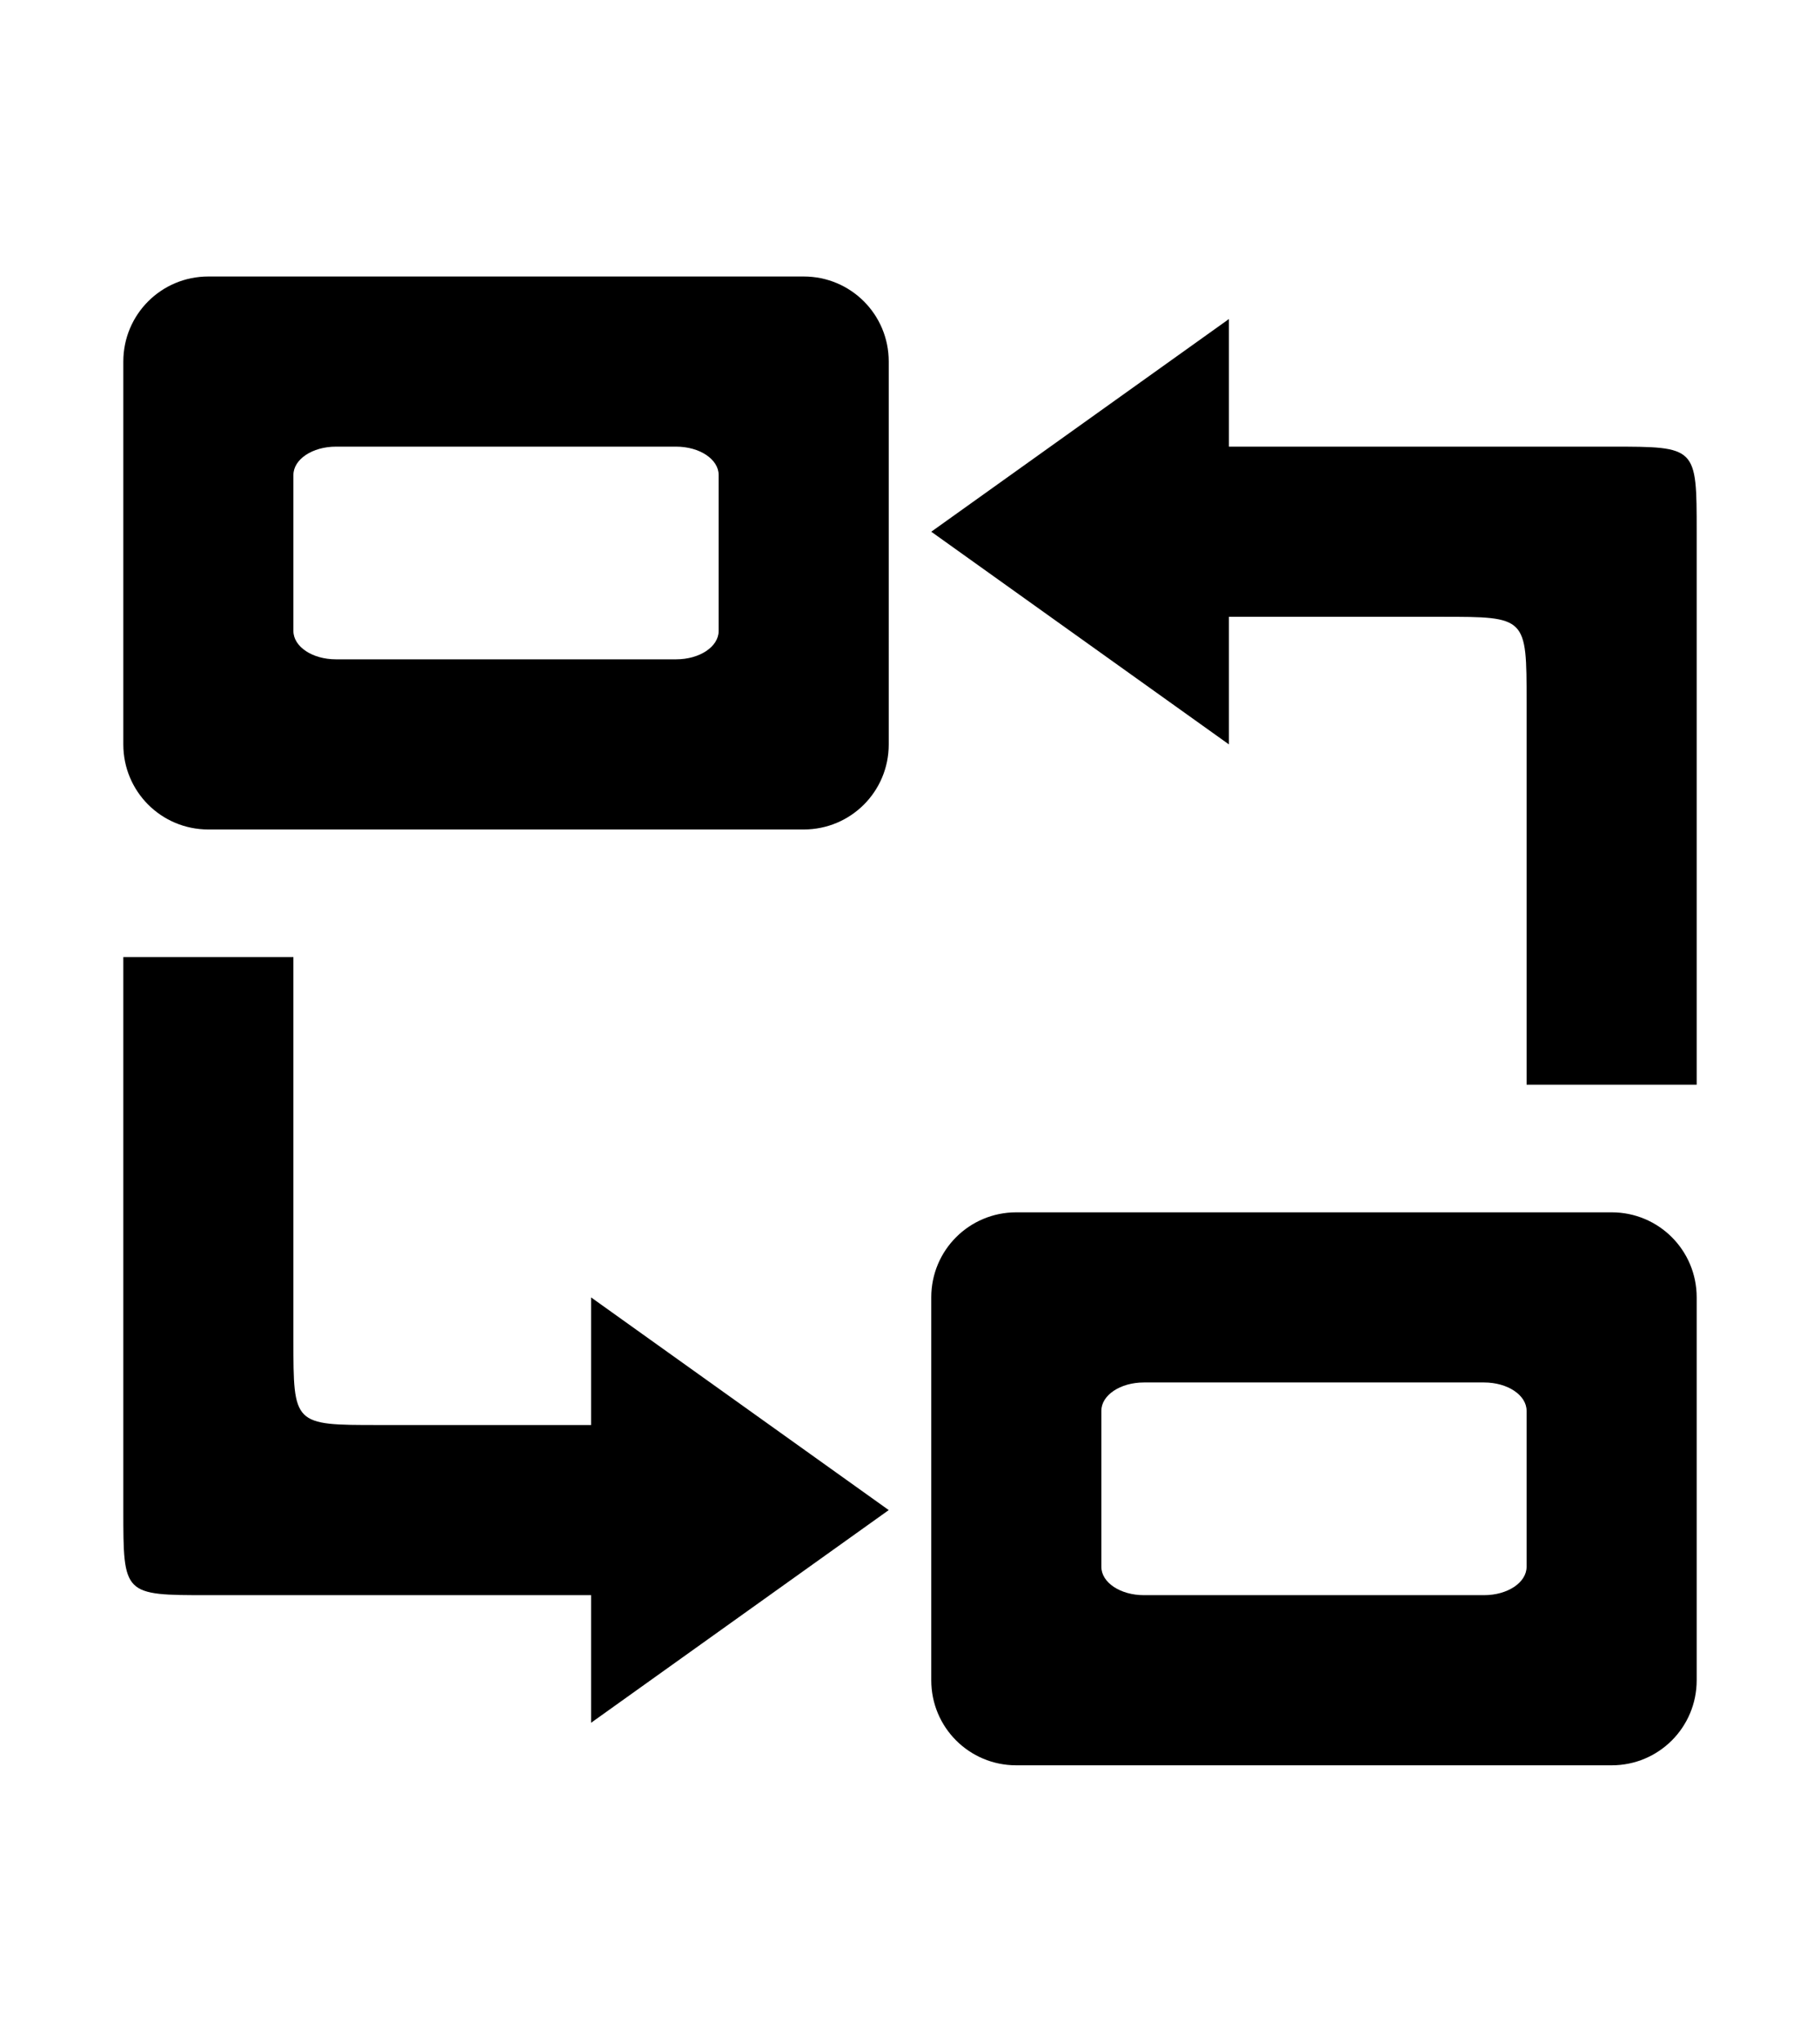 <?xml version="1.0" encoding="UTF-8" standalone="no"?>
<svg
   width="428"
   height="480"
   viewBox="0 0 428 480"
   version="1.1"
   id="svg1796"
   sodipodi:docname="replace.svg"
   inkscape:version="1.2.1 (9c6d41e410, 2022-07-14)"
   xmlns:inkscape="http://www.inkscape.org/namespaces/inkscape"
   xmlns:sodipodi="http://sodipodi.sourceforge.net/DTD/sodipodi-0.dtd"
   xmlns="http://www.w3.org/2000/svg"
   xmlns:svg="http://www.w3.org/2000/svg"
   xmlns:rdf="http://www.w3.org/1999/02/22-rdf-syntax-ns#"
   xmlns:cc="http://creativecommons.org/ns#"
   xmlns:dc="http://purl.org/dc/elements/1.1/">
  <defs
     id="defs1800" />
  <sodipodi:namedview
     id="namedview1798"
     pagecolor="#ffffff"
     bordercolor="#000000"
     borderopacity="0.25"
     inkscape:showpageshadow="2"
     inkscape:pageopacity="0.0"
     inkscape:pagecheckerboard="0"
     inkscape:deskcolor="#d1d1d1"
     showgrid="true"
     inkscape:zoom="1.4142136"
     inkscape:cx="243.95184"
     inkscape:cy="236.17366"
     inkscape:window-width="1920"
     inkscape:window-height="1027"
     inkscape:window-x="-8"
     inkscape:window-y="-8"
     inkscape:window-maximized="1"
     inkscape:current-layer="svg1796"
     inkscape:connector-spacing="10">
    <inkscape:grid
       type="xygrid"
       id="grid1929"
       spacingx="2"
       spacingy="2" />
  </sodipodi:namedview>
  <title
     id="title1792">cancel</title>
  <circle
     style="display:none;fill:#e6e6e6;stroke-width:10"
     id="path1989"
     cx="214"
     cy="235"
     r="195"
     sodipodi:insensitive="true" />
  <path
     id="rect6257"
     style="fill:#000000;fill-opacity:1;stroke:none;stroke-width:40;stroke-dasharray:none"
     d="M 49,65 C 37.92,65 29,73.92 29,85 v 90 c 0,11.08 8.92,20 20,20 h 140 c 11.08,0 20,-8.92 20,-20 V 85 c 0,-11.08 -8.92,-20 -20,-20 z m 30,40 h 80 c 5.54,0 10,2.973 10,6.666 v 36.668 C 169,152.027 164.54,155 159,155 H 79 c -5.54,0 -10,-2.973 -10,-6.666 V 111.666 C 69,107.973 73.46,105 79,105 Z"
     sodipodi:nodetypes="ssssssssssssssssss" />
  <path
     id="path6262"
     style="fill:#000000;fill-opacity:1;stroke:none;stroke-width:40;stroke-dasharray:none"
     d="m 239,285 c -11.08,0 -20,8.92 -20,20 v 90 c 0,11.08 8.92,20 20,20 h 140 c 11.08,0 20,-8.92 20,-20 v -90 c 0,-11.08 -8.92,-20 -20,-20 z m 30,40 h 80 c 5.54,0 10,2.973 10,6.666 v 36.668 C 359,372.027 354.54,375 349,375 h -80 c -5.54,0 -10,-2.973 -10,-6.666 V 331.666 C 259,327.973 263.46,325 269,325 Z"
     sodipodi:nodetypes="ssssssssssssssssss" />
  <path
     id="rect6555"
     style="fill:#000000;fill-opacity:1;stroke:none;stroke-width:20;stroke-dasharray:none"
     d="m 289,75 -70,50 70,50 v -30 h 50 c 20,0 20,0 20,20 v 90 h 40 V 125 c 0,-20 0,-20 -20,-20 h -90 z"
     sodipodi:nodetypes="ccccssccsscc" />
  <path
     id="path6569"
     style="fill:#000000;fill-opacity:1;stroke:none;stroke-width:20;stroke-dasharray:none"
     d="m 139,405 70,-50 -70,-50 v 30 H 89 c -20,0 -20,0 -20,-20 V 225 H 29 v 130 c 0,20 0,20 20,20 h 90 z"
     sodipodi:nodetypes="ccccssccsscc" />
</svg>
